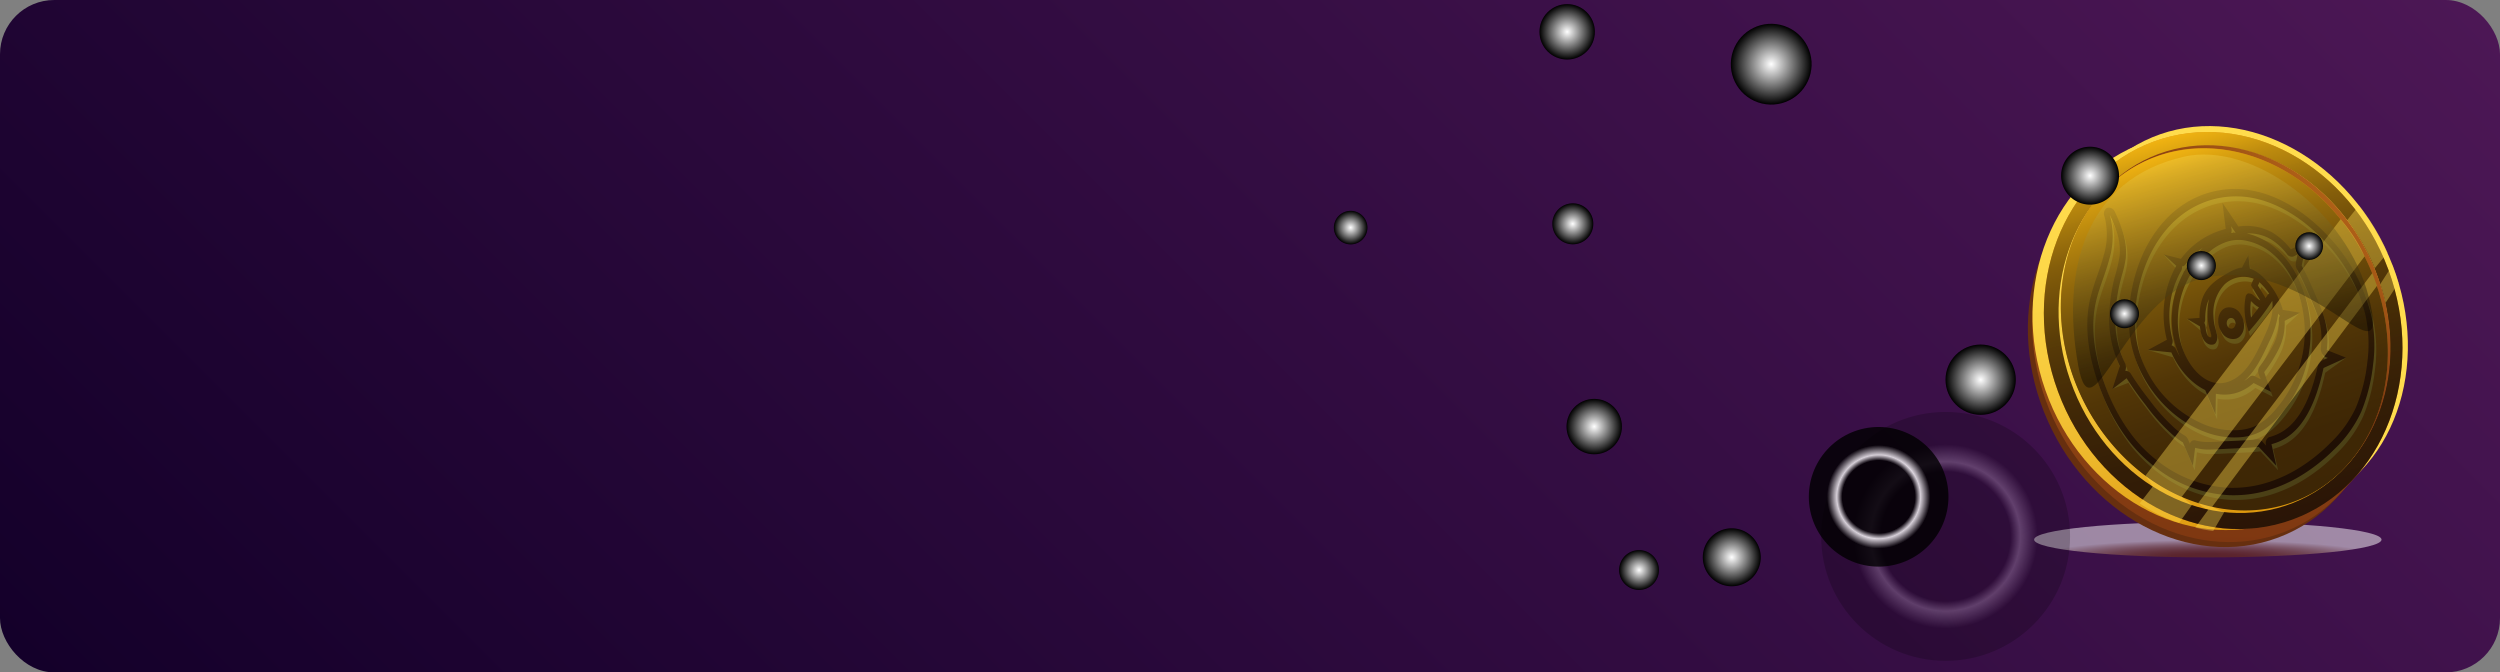 <svg xmlns="http://www.w3.org/2000/svg" xmlns:xlink="http://www.w3.org/1999/xlink" viewBox="0 0 685.68 184.42"><rect x="0" y="0" width="685.68" height="184.42" fill="#808080" stroke="none"/><defs><style>.cls-1{isolation:isolate;}.cls-2{fill:url(#Degradado_sin_nombre_166);}.cls-3{opacity:0.5;mix-blend-mode:multiply;fill:url(#radial-gradient);}.cls-4{fill:#672f0f;}.cls-5{fill:url(#linear-gradient);}.cls-6{fill:url(#linear-gradient-2);}.cls-7{fill:#ffdc4d;}.cls-8{fill:url(#linear-gradient-3);}.cls-13,.cls-9{opacity:0.71;}.cls-13,.cls-15,.cls-9{mix-blend-mode:screen;}.cls-9{fill:url(#linear-gradient-4);}.cls-10{fill:url(#linear-gradient-5);}.cls-11{fill:url(#linear-gradient-6);}.cls-12{fill:#d28311;}.cls-13{fill:url(#linear-gradient-7);}.cls-14,.cls-15{opacity:0.39;}.cls-16{fill:url(#linear-gradient-8);}.cls-17,.cls-19,.cls-21{mix-blend-mode:color-dodge;}.cls-18{fill:url(#radial-gradient-2);}.cls-19{opacity:0.2;}.cls-20{fill:url(#radial-gradient-3);}.cls-21{opacity:0.8;}.cls-22{fill:url(#radial-gradient-4);}.cls-23{fill:url(#radial-gradient-5);}.cls-24{fill:url(#radial-gradient-6);}.cls-25{fill:url(#radial-gradient-7);}.cls-26{fill:url(#radial-gradient-8);}.cls-27{fill:url(#radial-gradient-9);}.cls-28{fill:url(#radial-gradient-10);}.cls-29{fill:url(#radial-gradient-11);}.cls-30{fill:url(#radial-gradient-12);}.cls-31{fill:url(#radial-gradient-13);}.cls-32{fill:url(#radial-gradient-14);}.cls-33{fill:url(#radial-gradient-15);}</style><linearGradient id="Degradado_sin_nombre_166" x1="129.68" y1="305.37" x2="556" y2="-120.96" gradientUnits="userSpaceOnUse"><stop offset="0" stop-color="#14002a"/><stop offset="1" stop-color="#4c1755"/></linearGradient><radialGradient id="radial-gradient" cx="605.54" cy="-2039.62" r="47.65" gradientTransform="translate(0 356.86) scale(1 0.1)" gradientUnits="userSpaceOnUse"><stop offset="0.15" stop-color="#783710"/><stop offset="0.24" stop-color="#7b3b15"/><stop offset="0.35" stop-color="#834824"/><stop offset="0.47" stop-color="#915c3c"/><stop offset="0.6" stop-color="#a4795f"/><stop offset="0.73" stop-color="#bd9e8b"/><stop offset="0.86" stop-color="#dccbc0"/><stop offset="1" stop-color="#fff"/></radialGradient><linearGradient id="linear-gradient" x1="494.3" y1="527.12" x2="570.37" y2="603.18" gradientTransform="translate(629.18 -681.17) rotate(45)" gradientUnits="userSpaceOnUse"><stop offset="0" stop-color="#af6017"/><stop offset="1" stop-color="#7e3711"/></linearGradient><linearGradient id="linear-gradient-2" x1="1550.51" y1="-790.8" x2="1495.25" y2="-695.1" gradientTransform="translate(-440.04 1422.08) rotate(-25.74)" gradientUnits="userSpaceOnUse"><stop offset="0" stop-color="#ffdc4d"/><stop offset="0.24" stop-color="#fdd849"/><stop offset="0.48" stop-color="#f7cb3d"/><stop offset="0.74" stop-color="#ecb62a"/><stop offset="0.99" stop-color="#de990e"/><stop offset="1" stop-color="#dd980d"/></linearGradient><linearGradient id="linear-gradient-3" x1="1551.53" y1="-790.79" x2="1496.35" y2="-695.22" gradientTransform="translate(-462.61 1403.85) rotate(-24.77)" gradientUnits="userSpaceOnUse"><stop offset="0" stop-color="#d28311"/><stop offset="0.29" stop-color="#cf8011"/><stop offset="0.52" stop-color="#c57712"/><stop offset="0.72" stop-color="#b56813"/><stop offset="0.91" stop-color="#9e5314"/><stop offset="1" stop-color="#904615"/></linearGradient><linearGradient id="linear-gradient-4" x1="1551.53" y1="-790.79" x2="1496.35" y2="-695.22" gradientTransform="translate(-462.61 1403.85) rotate(-24.77)" gradientUnits="userSpaceOnUse"><stop offset="0" stop-color="#fdc712"/><stop offset="0.03" stop-color="#e7b610"/><stop offset="0.09" stop-color="#b7900d"/><stop offset="0.17" stop-color="#8b6e0a"/><stop offset="0.24" stop-color="#665007"/><stop offset="0.33" stop-color="#463705"/><stop offset="0.41" stop-color="#2c2303"/><stop offset="0.51" stop-color="#191302"/><stop offset="0.62" stop-color="#0b0801"/><stop offset="0.76" stop-color="#020200"/><stop offset="1"/></linearGradient><linearGradient id="linear-gradient-5" x1="1549.93" y1="-787.28" x2="1498.83" y2="-698.77" gradientTransform="translate(-496.15 1375.69) rotate(-23.3)" xlink:href="#linear-gradient-2"/><linearGradient id="linear-gradient-6" x1="1480.18" y1="-743.06" x2="1569.96" y2="-743.06" gradientTransform="translate(-542.14 1334.56) rotate(-21.22)" gradientUnits="userSpaceOnUse"><stop offset="0" stop-color="#af6017"/><stop offset="0.62" stop-color="#7e3711"/><stop offset="1" stop-color="#af6017"/></linearGradient><linearGradient id="linear-gradient-7" x1="1547.51" y1="-788.35" x2="1501.33" y2="-697.71" gradientTransform="translate(57.56 1693.64) rotate(-45)" gradientUnits="userSpaceOnUse"><stop offset="0" stop-color="#fdc712"/><stop offset="0.06" stop-color="#d7a90f"/><stop offset="0.16" stop-color="#a5820c"/><stop offset="0.26" stop-color="#795f09"/><stop offset="0.36" stop-color="#534206"/><stop offset="0.47" stop-color="#352a04"/><stop offset="0.58" stop-color="#1e1702"/><stop offset="0.7" stop-color="#0d0a01"/><stop offset="0.83" stop-color="#030200"/><stop offset="1"/></linearGradient><linearGradient id="linear-gradient-8" x1="845.49" y1="-239.07" x2="845.49" y2="-182.06" gradientTransform="matrix(1.03, -0.21, 0.2, 0.98, -219.7, 452.03)" gradientUnits="userSpaceOnUse"><stop offset="0" stop-color="#ffdc4d"/><stop offset="0.1" stop-color="#e1c244"/><stop offset="0.44" stop-color="#827027"/><stop offset="0.71" stop-color="#3c3412"/><stop offset="0.9" stop-color="#110e05"/><stop offset="1"/></linearGradient><radialGradient id="radial-gradient-2" cx="543.24" cy="104.14" r="9.64" gradientUnits="userSpaceOnUse"><stop offset="0" stop-color="#fff"/><stop offset="1"/></radialGradient><radialGradient id="radial-gradient-3" cx="533.63" cy="147.12" r="34.13" gradientUnits="userSpaceOnUse"><stop offset="0.52"/><stop offset="0.6" stop-color="#fff"/><stop offset="0.74"/></radialGradient><radialGradient id="radial-gradient-4" cx="515.26" cy="136.26" r="19.15" xlink:href="#radial-gradient-3"/><radialGradient id="radial-gradient-5" cx="474.98" cy="152.85" r="7.95" xlink:href="#radial-gradient-2"/><radialGradient id="radial-gradient-6" cx="603.77" cy="72.84" r="3.98" xlink:href="#radial-gradient-2"/><radialGradient id="radial-gradient-7" cx="485.77" cy="17.6" r="11.08" gradientTransform="translate(390.92 -459.15) rotate(76.67)" xlink:href="#radial-gradient-2"/><radialGradient id="radial-gradient-8" cx="449.56" cy="156.34" r="5.46" xlink:href="#radial-gradient-2"/><radialGradient id="radial-gradient-9" cx="437.25" cy="117" r="7.6" xlink:href="#radial-gradient-2"/><radialGradient id="radial-gradient-10" cx="431.34" cy="61.39" r="5.62" xlink:href="#radial-gradient-2"/><radialGradient id="radial-gradient-11" cx="429.83" cy="8.73" r="7.6" xlink:href="#radial-gradient-2"/><radialGradient id="radial-gradient-12" cx="294.28" cy="271.99" r="3.8" gradientTransform="translate(617.58 -332.93) rotate(45)" xlink:href="#radial-gradient-2"/><radialGradient id="radial-gradient-13" cx="238.14" cy="300.84" r="7.94" gradientTransform="translate(617.58 -332.93) rotate(45)" xlink:href="#radial-gradient-2"/><radialGradient id="radial-gradient-14" cx="271.59" cy="320.93" r="3.97" gradientTransform="translate(617.58 -332.93) rotate(45)" xlink:href="#radial-gradient-2"/><radialGradient id="radial-gradient-15" cx="104.81" cy="454.31" r="4.6" gradientTransform="translate(617.58 -332.93) rotate(45)" xlink:href="#radial-gradient-2"/></defs><g class="cls-1"><g id="Capa_2" data-name="Capa 2"><g id="Capa_1-2" data-name="Capa 1"><rect id="Box" class="cls-2" width="685.68" height="184.42" rx="14.89"/><g id="Money"><path class="cls-3" d="M653.19,148c0,2.7-21.33,4.88-47.65,4.88S557.9,150.7,557.9,148s21.33-4.88,47.64-4.88S653.19,145.31,653.19,148Z"/><ellipse class="cls-4" cx="604.76" cy="96.21" rx="47.2" ry="55" transform="translate(13.22 254.55) rotate(-24.02)"/><path class="cls-5" d="M649.11,127.37l-.82-.91c11-20,7.4-48.17-10-67.41s-42.79-23.23-60.88-11l-.82-.92-6.78,7.51-.11.12c-17.86,19.77-16.11,53.78,3.91,75.94s50.72,24.1,68.59,4.33l.1-.12Z"/><ellipse class="cls-6" cx="609.04" cy="91.47" rx="48.52" ry="55.28" transform="matrix(0.94, -0.33, 0.33, 0.94, 3.91, 206)"/><ellipse class="cls-7" cx="612.21" cy="87.97" rx="46.46" ry="54.89" transform="translate(23.53 277.68) rotate(-26.04)"/><ellipse class="cls-8" cx="609.76" cy="90.68" rx="48.29" ry="55.22" transform="translate(6.25 216.42) rotate(-20.23)"/><ellipse class="cls-9" cx="609.76" cy="90.68" rx="48.29" ry="55.22" transform="translate(6.25 216.42) rotate(-20.23)"/><ellipse class="cls-10" cx="610.05" cy="90.35" rx="44.46" ry="51.18" transform="translate(9.83 231.99) rotate(-21.7)"/><ellipse class="cls-11" cx="610.51" cy="89.84" rx="43.88" ry="51.07" transform="translate(15.6 253.78) rotate(-23.78)"/><ellipse class="cls-12" cx="610.08" cy="90.33" rx="43.32" ry="50.98" transform="translate(20.53 271.4) rotate(-25.5)"/><path class="cls-7" d="M613.79,94.18a2.81,2.81,0,0,0,1-.6,4,4,0,0,0,1.14-2.73,5.69,5.69,0,0,0-.92-3.34,3.53,3.53,0,0,0-4-1.79,2.58,2.58,0,0,0-1,.6A3.93,3.93,0,0,0,608.89,89a5.63,5.63,0,0,0,.92,3.35A3.54,3.54,0,0,0,613.79,94.18Zm-2.6-4.37a1.46,1.46,0,0,1,.44-1,.94.94,0,0,1,.39-.24,1.12,1.12,0,0,1,1.31.52,1.68,1.68,0,0,1-.17,2.06,1.08,1.08,0,0,1-1.71-.29A1.69,1.69,0,0,1,611.19,89.81Z"/><path class="cls-7" d="M638.14,65.19c-6-6.16-12.78-10.14-19.54-11.52a25.44,25.44,0,0,0-13.49.88A26,26,0,0,0,598.48,58c-5.75,4.12-10.17,10.88-12.42,19a44.34,44.34,0,0,0-1.66,12.93,31.47,31.47,0,0,0,3.5,13.85c3.87,7.52,10.19,13.36,17.36,16a22.07,22.07,0,0,0,10.51,1.36,14.46,14.46,0,0,0,2.92-.68,13.42,13.42,0,0,0,2.51-1.18,20.63,20.63,0,0,0,4.72-4.23,34.23,34.23,0,0,0,8.27-22.64c-.07-9.12-3.68-17.89-9.42-22.88a18.33,18.33,0,0,0-8.07-4.2,12.18,12.18,0,0,1,6.48,1.52A16.72,16.72,0,0,1,627.75,71a1.57,1.57,0,0,0,1.71.67l.14,0,1-.53-.48,2.25a2.65,2.65,0,0,0,.3,1.79l.12.21c1.19,2.16,2.19,4.42,3.1,6.55l.37.85c.79,1.84,1.54,3.59,2.14,5.39a17.77,17.77,0,0,1,1,5.77A22.71,22.71,0,0,1,637,96.7a2.61,2.61,0,0,0,.32,1.56,2.13,2.13,0,0,0,1.07,1l.46.18-1.9.87a1.46,1.46,0,0,0-.78,1.07c-2,9.35-5.16,15.28-9.56,18.12a13.08,13.08,0,0,1-2.76,1.34l-1,.31-.08,0a1.77,1.77,0,0,0-.85,2.18l0,.14-1.06-1.13a1.6,1.6,0,0,0-1.35-.58c-.76.09-1.57.16-2.55.22-1.36.09-2.75.16-4.1.22l-1.57.07-1.51.09c-1.36.08-2.76.16-4.13.14a12.17,12.17,0,0,1-3.07-.43,1.17,1.17,0,0,0-.74,0,1.38,1.38,0,0,0-.82.89l-.47-1.09a2.37,2.37,0,0,0-.93-1.12,19.48,19.48,0,0,1-2.47-1.78A50.61,50.61,0,0,1,590,111.1,81.47,81.47,0,0,1,585,104a1.8,1.8,0,0,0-1.64-1l.1-.28a2.59,2.59,0,0,0-.18-1.86c-.1-.2-.19-.4-.29-.61a26.66,26.66,0,0,1-2.36-11.09,45.27,45.27,0,0,1,1.45-11c.12-.51.26-1,.4-1.54a29,29,0,0,0,.95-4.42,17.76,17.76,0,0,0-.62-6.73,37.06,37.06,0,0,0-2.33-6,1.76,1.76,0,0,0-2-1.17.11.11,0,0,0-.08,0,1.88,1.88,0,0,0-.73,2.36,19.33,19.33,0,0,1-.14,10.63c-.47,1.83-1.08,3.57-1.72,5.41a59.75,59.75,0,0,0-2.06,6.78c-2.07,9.26.62,19,3.24,25.54a54.21,54.21,0,0,0,7.26,13,41.24,41.24,0,0,0,8.19,8,35.56,35.56,0,0,0,19.44,7.08,33.17,33.17,0,0,0,12.36-1.88,39.91,39.91,0,0,0,7.94-3.83,48.17,48.17,0,0,0,8.57-6.88,33.54,33.54,0,0,0,7.44-10.39,47.67,47.67,0,0,0,3.2-12.79,40.24,40.24,0,0,0-.52-13.63A47.69,47.69,0,0,0,638.14,65.19ZM649.28,87.9a37.75,37.75,0,0,1,.46,12.78,45.85,45.85,0,0,1-3,12.25,32.07,32.07,0,0,1-7.12,9.92,46.91,46.91,0,0,1-8.36,6.7,39,39,0,0,1-7.7,3.72,32,32,0,0,1-11.93,1.81A34.2,34.2,0,0,1,593,128.33a39,39,0,0,1-7.75-7.56,51.47,51.47,0,0,1-6.89-12.36c-3.06-7.64-4.83-16.31-3.1-24.06.94-4.23,2.7-8,3.76-12.13a21.94,21.94,0,0,0,.09-12,33.88,33.88,0,0,1,2.15,5.58,15.31,15.31,0,0,1,.55,5.76,48.19,48.19,0,0,1-1.31,5.7A47.66,47.66,0,0,0,579,88.83,29.52,29.52,0,0,0,581.6,101l.32.66-2.52,5,4.37-1.66a84,84,0,0,0,5.21,7.32,51.64,51.64,0,0,0,7.5,8.26,20.07,20.07,0,0,0,2.72,2l2.74,6.42.62-4.94a13.24,13.24,0,0,0,3.41.48c1.91,0,3.81-.13,5.71-.22s3.8-.17,5.7-.29c.87-.06,1.74-.13,2.61-.24l4.83,5.18-1.35-5.84q.54-.15,1.08-.33a14.4,14.4,0,0,0,3-1.46c5.7-3.68,8.54-11.49,10.19-19.11l5.74-4.13-4.87-.76a28.06,28.06,0,0,0,.18-3,20.91,20.91,0,0,0-1.12-6.62c-.74-2.2-1.69-4.33-2.6-6.45-1-2.31-2-4.61-3.22-6.79a2.53,2.53,0,0,0-.13-.22l1-8-3.93,3.5a18.74,18.74,0,0,0-5.16-4.66,14.57,14.57,0,0,0-9.23-1.6L610,57l.92,7.17q-.9.24-1.77.54a22,22,0,0,0-10.53,7.66l-5.19-2.52,3.92,4.44c-.25.43-.5.88-.73,1.34a27.4,27.4,0,0,0-1.84,18.93L589.12,96,596,98c2,4.58,5.41,8.45,9.27,10.33l2.82,6.69.12-5.68a10.73,10.73,0,0,0,1.4.2,12.85,12.85,0,0,0,1.86,0,10.74,10.74,0,0,0,2.78-.58,13.35,13.35,0,0,0,4.32-2.56l4.78,2.42-1.92-5.44A37.73,37.73,0,0,0,625,97.74a16,16,0,0,0,2-8.42l3.8-3.55-4.3.55a20.31,20.31,0,0,0-5.8-9.34,9.25,9.25,0,0,0-3.25-2l-.87-5-1.29,4.71a6.51,6.51,0,0,0-1.57.36,12.87,12.87,0,0,0-2,.94c-3,1.7-6.32,3.67-7.5,7.81a17.16,17.16,0,0,0-.58,4.68l-3.89-1.06,4,3.39c.17,1.79.63,3.78,2,4.65a2.06,2.06,0,0,0,1.73.3,1.27,1.27,0,0,0,.5-.31,2.8,2.8,0,0,0,.4-2.52c-.17-.84-.45-1.64-.63-2.48a14.23,14.23,0,0,1-.31-2.51c-.12-3.44,1-6.74,3.11-8.69a7.6,7.6,0,0,1,8-1.51,0,0,0,0,1,0,.06,10.38,10.38,0,0,0-.65,1.44.52.52,0,0,0,0,.47,2.3,2.3,0,0,0,.23.37l.41.67,1.79,2.89s0,0,0,0a8.25,8.25,0,0,1-1.86-1.46,2,2,0,0,0-1.26-.51.61.61,0,0,0-.24,0,1.21,1.21,0,0,0-.67,1,16,16,0,0,0-.17,5,20.73,20.73,0,0,0,.38,2.34c.11.46.24.93.38,1.38a3.22,3.22,0,0,0,.18.55c.06.12,0,.16.15.15a1.92,1.92,0,0,0,.2-.23,64.06,64.06,0,0,0,6.19-8.16c.47,3.77-.9,7.06-2.28,10-1.75,3.77-3.56,7.73-6.46,10.26a9.92,9.92,0,0,1-3.22,1.91,7.21,7.21,0,0,1-5.3-.15c-2.71-1.15-5-3.83-6.47-6.86a22,22,0,0,1-2.16-10.47,25,25,0,0,1,8.49-17.95,14.57,14.57,0,0,1,4.67-2.79,10.49,10.49,0,0,1,4.48-.55,15.72,15.72,0,0,1,8.61,4c5.58,4.86,8.49,13.14,8.55,20.93a32.53,32.53,0,0,1-7.87,21.39,19.25,19.25,0,0,1-4.42,4,11.86,11.86,0,0,1-2.28,1.08,13.83,13.83,0,0,1-2.69.63,20.76,20.76,0,0,1-9.87-1.29,31.06,31.06,0,0,1-16.24-14.95A29.17,29.17,0,0,1,586,90.26,42.51,42.51,0,0,1,587.59,78c2.12-7.66,6.28-14.16,11.87-18.17a24.79,24.79,0,0,1,6.33-3.29,24.09,24.09,0,0,1,12.85-.84c6.7,1.37,13.19,5.43,18.63,11S647.44,79.6,649.28,87.9Zm-35.6-22.8c-.43,0-.85.06-1.27.12a2.21,2.21,0,0,0,.1-1l-.11-.81.84,1.24A2.33,2.33,0,0,0,613.68,65.1ZM598.34,99.17a20.1,20.1,0,0,1-1-1.91A2.18,2.18,0,0,0,596.08,96a2.22,2.22,0,0,0,.22-1.8A25,25,0,0,1,598,76.88c.21-.42.44-.84.68-1.24a2.16,2.16,0,0,0,.24-1.28,1.36,1.36,0,0,0,.35-.07,1.14,1.14,0,0,0,.59-.44,20.32,20.32,0,0,1,4.78-4.61A26.93,26.93,0,0,0,596.17,88,24.77,24.77,0,0,0,598.34,99.17Zm22.13,6.14-1.55-.78a1.32,1.32,0,0,0-1-.1,1.34,1.34,0,0,0-.38.22,14.3,14.3,0,0,1-1.59,1.19l.09-.08c3.06-2.66,4.92-6.64,6.71-10.49l.11-.25a24.72,24.72,0,0,0,2.5-7.76,2.25,2.25,0,0,0,.45.59,2,2,0,0,0-.29,1.23,13.89,13.89,0,0,1-1.83,7.33,36.21,36.21,0,0,1-3.47,5.41,2.2,2.2,0,0,0-.21,2.07Zm2.37-23.45a1.34,1.34,0,0,0-.49.46c-.17.26-.34.53-.52.79a2.92,2.92,0,0,0-.23-.47l-1.79-2.89,0-.08,0-.06c.09-.18.18-.35.26-.53a2.29,2.29,0,0,0,.12-.37A16.93,16.93,0,0,1,622.84,81.86Zm-17.78,8a2,2,0,0,0,.25-1,14.62,14.62,0,0,1,.49-4.06,7.4,7.4,0,0,1,.56-1.45,16.1,16.1,0,0,0-.43,4.32,17.34,17.34,0,0,0,.37,3c.1.48.22.92.34,1.35s.21.75.28,1.09a1.68,1.68,0,0,1,0,.69l-.06,0a.76.76,0,0,1-.56-.12c-.59-.36-.83-1.7-.93-2.75A2.7,2.7,0,0,0,605.06,89.9Zm15-4.27c-.71,1-1.45,1.93-2.21,2.84,0-.21-.05-.42-.08-.63a14.22,14.22,0,0,1,.08-3.9l.44.4A6.33,6.33,0,0,0,620.07,85.63Z"/><path class="cls-4" d="M613.33,92.87a2.71,2.71,0,0,0,1-.6,4,4,0,0,0,1.13-2.72,5.63,5.63,0,0,0-.92-3.35,3.53,3.53,0,0,0-4-1.79,2.75,2.75,0,0,0-1,.6,3.91,3.91,0,0,0-1.13,2.72,5.62,5.62,0,0,0,.91,3.35A3.53,3.53,0,0,0,613.33,92.87Zm-2.6-4.37a1.53,1.53,0,0,1,.44-1,1.15,1.15,0,0,1,.39-.24,1.13,1.13,0,0,1,1.32.52,1.68,1.68,0,0,1-.18,2.06,1,1,0,0,1-.39.24,1.12,1.12,0,0,1-1.31-.52A1.75,1.75,0,0,1,610.73,88.5Z"/><path class="cls-4" d="M637.69,63.88c-6-6.15-12.78-10.14-19.54-11.52A25.5,25.5,0,0,0,598,56.69c-5.76,4.12-10.17,10.87-12.43,19a45.12,45.12,0,0,0-1.66,12.93,31.62,31.62,0,0,0,3.51,13.85c3.86,7.52,10.19,13.37,17.36,16a22.19,22.19,0,0,0,10.51,1.37,15.18,15.18,0,0,0,2.92-.69,13.33,13.33,0,0,0,2.5-1.18,20,20,0,0,0,4.72-4.23,34.29,34.29,0,0,0,8.28-22.64c-.07-9.12-3.68-17.88-9.43-22.88a18.23,18.23,0,0,0-8.07-4.2,12.21,12.21,0,0,1,6.49,1.52,16.58,16.58,0,0,1,4.56,4.15,1.61,1.61,0,0,0,1.72.67l.14-.06,1.05-.53-.48,2.25a2.62,2.62,0,0,0,.3,1.8l.11.21c1.19,2.15,2.2,4.42,3.11,6.54l.36.85c.8,1.85,1.55,3.59,2.15,5.39a18.37,18.37,0,0,1,1,5.77,24.76,24.76,0,0,1-.17,2.77,2.68,2.68,0,0,0,.31,1.56A2.21,2.21,0,0,0,638,98l.46.17-1.9.87a1.48,1.48,0,0,0-.78,1.07c-2,9.35-5.16,15.28-9.57,18.13a12.83,12.83,0,0,1-2.76,1.33c-.32.11-.66.22-1,.31l-.07,0a1.8,1.8,0,0,0-.86,2.19l0,.14-1.06-1.14a1.62,1.62,0,0,0-1.35-.58c-.75.09-1.56.16-2.54.23-1.36.08-2.76.15-4.1.21l-1.58.08-1.5.08c-1.36.08-2.77.16-4.13.14a12.17,12.17,0,0,1-3.07-.43,1.27,1.27,0,0,0-.75,0,1.37,1.37,0,0,0-.82.9l-.47-1.1a2.36,2.36,0,0,0-.93-1.12,18.53,18.53,0,0,1-2.47-1.78,50.61,50.61,0,0,1-7.16-7.91,81.29,81.29,0,0,1-5.05-7.09,1.82,1.82,0,0,0-1.64-1l.09-.28a2.59,2.59,0,0,0-.17-1.86c-.1-.2-.2-.4-.29-.6a26.74,26.74,0,0,1-2.37-11.1,45.75,45.75,0,0,1,1.45-11c.13-.51.26-1,.41-1.55a31.27,31.27,0,0,0,1-4.42,17.73,17.73,0,0,0-.63-6.72,36.26,36.26,0,0,0-2.32-6A1.78,1.78,0,0,0,578,57l-.08,0a1.88,1.88,0,0,0-.72,2.36A19.43,19.43,0,0,1,577,70c-.47,1.84-1.07,3.58-1.72,5.42a61.68,61.68,0,0,0-2.06,6.77c-2.06,9.26.63,19,3.25,25.55a53.79,53.79,0,0,0,7.26,13,41.3,41.3,0,0,0,8.19,8,35.54,35.54,0,0,0,19.43,7.07,33.25,33.25,0,0,0,12.37-1.88,39.57,39.57,0,0,0,7.93-3.83,47.79,47.79,0,0,0,8.58-6.88,33.43,33.43,0,0,0,7.43-10.38,47.49,47.49,0,0,0,3.2-12.79,40,40,0,0,0-.51-13.64A47.82,47.82,0,0,0,637.69,63.88ZM648.82,86.6a37.75,37.75,0,0,1,.47,12.78,46,46,0,0,1-3.06,12.25,32,32,0,0,1-7.12,9.91,46.84,46.84,0,0,1-8.35,6.7,38.27,38.27,0,0,1-7.71,3.72,32,32,0,0,1-11.92,1.82A34.14,34.14,0,0,1,592.54,127a38.87,38.87,0,0,1-7.74-7.55,51.57,51.57,0,0,1-6.9-12.37c-3-7.63-4.83-16.3-3.1-24.06.94-4.22,2.71-8,3.77-12.13a21.85,21.85,0,0,0,.08-12,34.23,34.23,0,0,1,2.15,5.58,15.1,15.1,0,0,1,.55,5.76A44.15,44.15,0,0,1,580,76a47.72,47.72,0,0,0-1.51,11.55,29.53,29.53,0,0,0,2.62,12.21l.31.66-2.06,6.32,3.91-3a86.79,86.79,0,0,0,5.21,7.32,52.23,52.23,0,0,0,7.5,8.27,20.9,20.9,0,0,0,2.72,2l2.74,6.42.62-4.93a13.75,13.75,0,0,0,3.41.48c1.91,0,3.82-.14,5.72-.23s3.8-.17,5.69-.29c.87-.06,1.75-.13,2.62-.23l4.82,5.17L623,121.84l1.08-.34a13.9,13.9,0,0,0,3-1.45c5.7-3.68,8.55-11.5,10.2-19.12l6.19-2.82L638.16,96a25.61,25.61,0,0,0,.19-3.05,21.15,21.15,0,0,0-1.13-6.61c-.73-2.21-1.68-4.34-2.59-6.46-1-2.31-2-4.61-3.23-6.79l-.12-.22,1.43-6.67-4.38,2.2a18.66,18.66,0,0,0-5.17-4.67,14.56,14.56,0,0,0-9.23-1.6l-4.38-6.52.91,7.17c-.59.16-1.18.34-1.76.54A21.91,21.91,0,0,0,598.17,71l-4.74-1.22,3.47,3.13c-.26.43-.5.88-.73,1.34a27.42,27.42,0,0,0-1.85,18.94L589.12,96l6.42.66c2,4.57,5.41,8.44,9.28,10.32l2.82,6.69.11-5.68a10.88,10.88,0,0,0,1.41.2,10.4,10.4,0,0,0,1.85,0,11.07,11.07,0,0,0,2.78-.57,13.46,13.46,0,0,0,4.32-2.57l4.78,2.42L621,102.07a38,38,0,0,0,3.62-5.63,16,16,0,0,0,2-8.43l4.25-2.24L626.13,85a20.31,20.31,0,0,0-5.8-9.33,9.22,9.22,0,0,0-3.25-2L616.66,70l-1.74,3.4a6.51,6.51,0,0,0-1.57.36,12.08,12.08,0,0,0-2,.95c-3,1.69-6.33,3.67-7.51,7.8a16.78,16.78,0,0,0-.57,4.68l-3.44.25,3.55,2.08c.18,1.79.64,3.78,2,4.66a2.11,2.11,0,0,0,1.74.29,1.33,1.33,0,0,0,.49-.3,2.77,2.77,0,0,0,.4-2.53c-.16-.84-.45-1.64-.63-2.47a14.44,14.44,0,0,1-.3-2.52,11.42,11.42,0,0,1,3.1-8.69,7.59,7.59,0,0,1,7.95-1.5,0,0,0,0,1,0,.05,11.85,11.85,0,0,0-.65,1.45.55.55,0,0,0,0,.47c.06.12.17.26.23.37l.42.66c.59,1,1.19,1.93,1.78,2.89,0,0,0,.05,0,.05A8.5,8.5,0,0,1,618.07,81a1.94,1.94,0,0,0-1.25-.52,1,1,0,0,0-.25,0,1.21,1.21,0,0,0-.67,1,16.34,16.34,0,0,0-.17,5,18.42,18.42,0,0,0,.39,2.34c.11.47.23.93.37,1.39a4.88,4.88,0,0,0,.18.54c.06.12,0,.16.15.15a1.28,1.28,0,0,0,.2-.22,65.92,65.92,0,0,0,6.2-8.17c.46,3.77-.9,7.06-2.28,10-1.75,3.76-3.56,7.72-6.47,10.25a9.92,9.92,0,0,1-3.22,1.91,7.19,7.19,0,0,1-5.29-.15c-2.71-1.15-5-3.83-6.48-6.86a22,22,0,0,1-2.15-10.47,25,25,0,0,1,8.48-18,14.65,14.65,0,0,1,4.67-2.78,10.41,10.41,0,0,1,4.49-.56,15.69,15.69,0,0,1,8.6,4c5.59,4.86,8.5,13.14,8.56,20.93a32.62,32.62,0,0,1-7.87,21.39,19.29,19.29,0,0,1-4.43,4,11.59,11.59,0,0,1-2.28,1.08,13.67,13.67,0,0,1-2.69.63,20.77,20.77,0,0,1-9.87-1.28,31,31,0,0,1-16.23-15A29,29,0,0,1,585.55,89a42.79,42.79,0,0,1,1.59-12.28C589.26,69,593.41,62.5,599,58.49a24.89,24.89,0,0,1,6.32-3.29,24.2,24.2,0,0,1,12.85-.84c6.7,1.37,13.19,5.44,18.64,11A45,45,0,0,1,648.82,86.6Zm-35.6-22.8a9.24,9.24,0,0,0-1.27.12,2.26,2.26,0,0,0,.1-1.05l-.1-.81.84,1.24A2.1,2.1,0,0,0,613.22,63.8ZM597.88,97.87q-.52-.93-1-1.92a2.18,2.18,0,0,0-1.3-1.25,2.18,2.18,0,0,0,.22-1.8,25.07,25.07,0,0,1,1.74-17.33c.21-.42.43-.83.67-1.24a2.07,2.07,0,0,0,.24-1.28,1,1,0,0,0,.36-.06,1.22,1.22,0,0,0,.59-.45,19.94,19.94,0,0,1,4.78-4.61,26.89,26.89,0,0,0-8.5,18.76A24.83,24.83,0,0,0,597.88,97.87ZM620,104l-1.56-.79a1.3,1.3,0,0,0-1-.1,1.11,1.11,0,0,0-.38.22,14.94,14.94,0,0,1-1.59,1.19l.08-.07c3.07-2.67,4.92-6.65,6.71-10.5l.12-.25A24.71,24.71,0,0,0,624.86,86a2.51,2.51,0,0,0,.46.6,2,2,0,0,0-.3,1.22,13.91,13.91,0,0,1-1.82,7.34,37.43,37.43,0,0,1-3.47,5.4,2.23,2.23,0,0,0-.21,2.08Zm2.37-23.46a1.2,1.2,0,0,0-.49.46l-.52.79a4.09,4.09,0,0,0-.23-.47l-1.79-2.89-.05-.07,0-.06c.09-.18.18-.36.26-.54a2,2,0,0,0,.13-.37A17.32,17.32,0,0,1,622.39,80.55Zm-17.78,8a2.12,2.12,0,0,0,.24-1,14.62,14.62,0,0,1,.49-4.06,8.46,8.46,0,0,1,.56-1.44,15.63,15.63,0,0,0-.42,4.32,16.4,16.4,0,0,0,.36,3c.1.48.23.92.35,1.35s.21.76.28,1.09a1.38,1.38,0,0,1,0,.69.09.09,0,0,1-.06,0,.72.72,0,0,1-.56-.12c-.58-.36-.83-1.69-.93-2.75A2.85,2.85,0,0,0,604.61,88.59Zm15-4.27c-.72,1-1.46,1.93-2.21,2.85,0-.21-.06-.43-.08-.64a14.57,14.57,0,0,1,.07-3.89,5,5,0,0,1,.45.4A6,6,0,0,0,619.62,84.32Z"/><path class="cls-13" d="M643.72,127.58a37.33,37.33,0,0,1-12.13,9c-16.08,7.42-36.61,2.7-51.16-13.4-18.58-20.58-20.37-51.95-4-70.08s44.71-16.14,63.29,4.43S660.09,109.45,643.72,127.58Z"/><g class="cls-14"><path class="cls-7" d="M586.86,138.07l3.58-4.62-2-3,53.52-70.31a41.44,41.44,0,0,1,6.58,10.18l-50.14,65.94,2.78,2.24-3.5,4.91A43,43,0,0,1,586.86,138.07Z"/></g><g class="cls-14"><path class="cls-7" d="M643.77,60.39,647,56.32a59.77,59.77,0,0,1,7.84,13l-3.5,4.26A55.48,55.48,0,0,0,643.77,60.39Z"/></g><g class="cls-14"><path class="cls-7" d="M650.63,74.93l-47.69,63a5.57,5.57,0,0,0,2.75,1.82l-3.59,4.93a30,30,0,0,0,4.93.94l3.05-5.22a16,16,0,0,1-3.32-1.44l45.17-60.54S650.85,75.43,650.63,74.93Z"/></g><g class="cls-14"><path class="cls-7" d="M652.86,77.89l3.34-5.2s.57,1.39,1.66,4.9l-3.59,5.51A42.34,42.34,0,0,0,652.86,77.89Z"/></g><g class="cls-15"><path class="cls-16" d="M604.52,76.25c-22,4.91-30.69,45-34.51,24.08-4.87-26.74,2.16-51.17,28.93-57.34,18.75-4.31,44.83,14.94,50.74,38.48C656.27,107.76,634.08,69.65,604.52,76.25Z"/></g></g><g id="ligths"><g class="cls-17"><circle class="cls-18" cx="543.24" cy="104.14" r="9.64"/></g><g class="cls-19"><circle class="cls-20" cx="533.63" cy="147.12" r="34.13"/></g><g class="cls-21"><circle class="cls-22" cx="515.26" cy="136.26" r="19.15"/></g><g class="cls-17"><path class="cls-23" d="M482.93,152.85A7.95,7.95,0,1,1,475,144.9,8,8,0,0,1,482.93,152.85Z"/></g><g class="cls-17"><circle class="cls-24" cx="603.77" cy="72.84" r="3.98"/></g><g class="cls-17"><circle class="cls-25" cx="485.77" cy="17.6" r="11.08" transform="translate(356.67 486.23) rotate(-76.67)"/></g><g class="cls-17"><path class="cls-26" d="M455,156.34a5.46,5.46,0,1,1-5.46-5.46A5.46,5.46,0,0,1,455,156.34Z"/></g><g class="cls-17"><circle class="cls-27" cx="437.25" cy="117" r="7.6"/></g><g class="cls-17"><path class="cls-28" d="M437,61.39a5.62,5.62,0,1,1-5.62-5.62A5.61,5.61,0,0,1,437,61.39Z"/></g><g class="cls-17"><circle class="cls-29" cx="429.83" cy="8.73" r="7.6"/></g><g class="cls-17"><circle class="cls-30" cx="633.34" cy="67.49" r="3.8"/></g><g class="cls-17"><path class="cls-31" d="M578.86,53.8a7.94,7.94,0,1,1,0-11.23A7.93,7.93,0,0,1,578.86,53.8Z"/></g><g class="cls-17"><circle class="cls-32" cx="582.69" cy="86.05" r="3.97"/></g><g class="cls-17"><path class="cls-33" d="M373.7,65.68a4.6,4.6,0,1,1,0-6.5A4.59,4.59,0,0,1,373.7,65.68Z"/></g></g></g></g></g></svg>